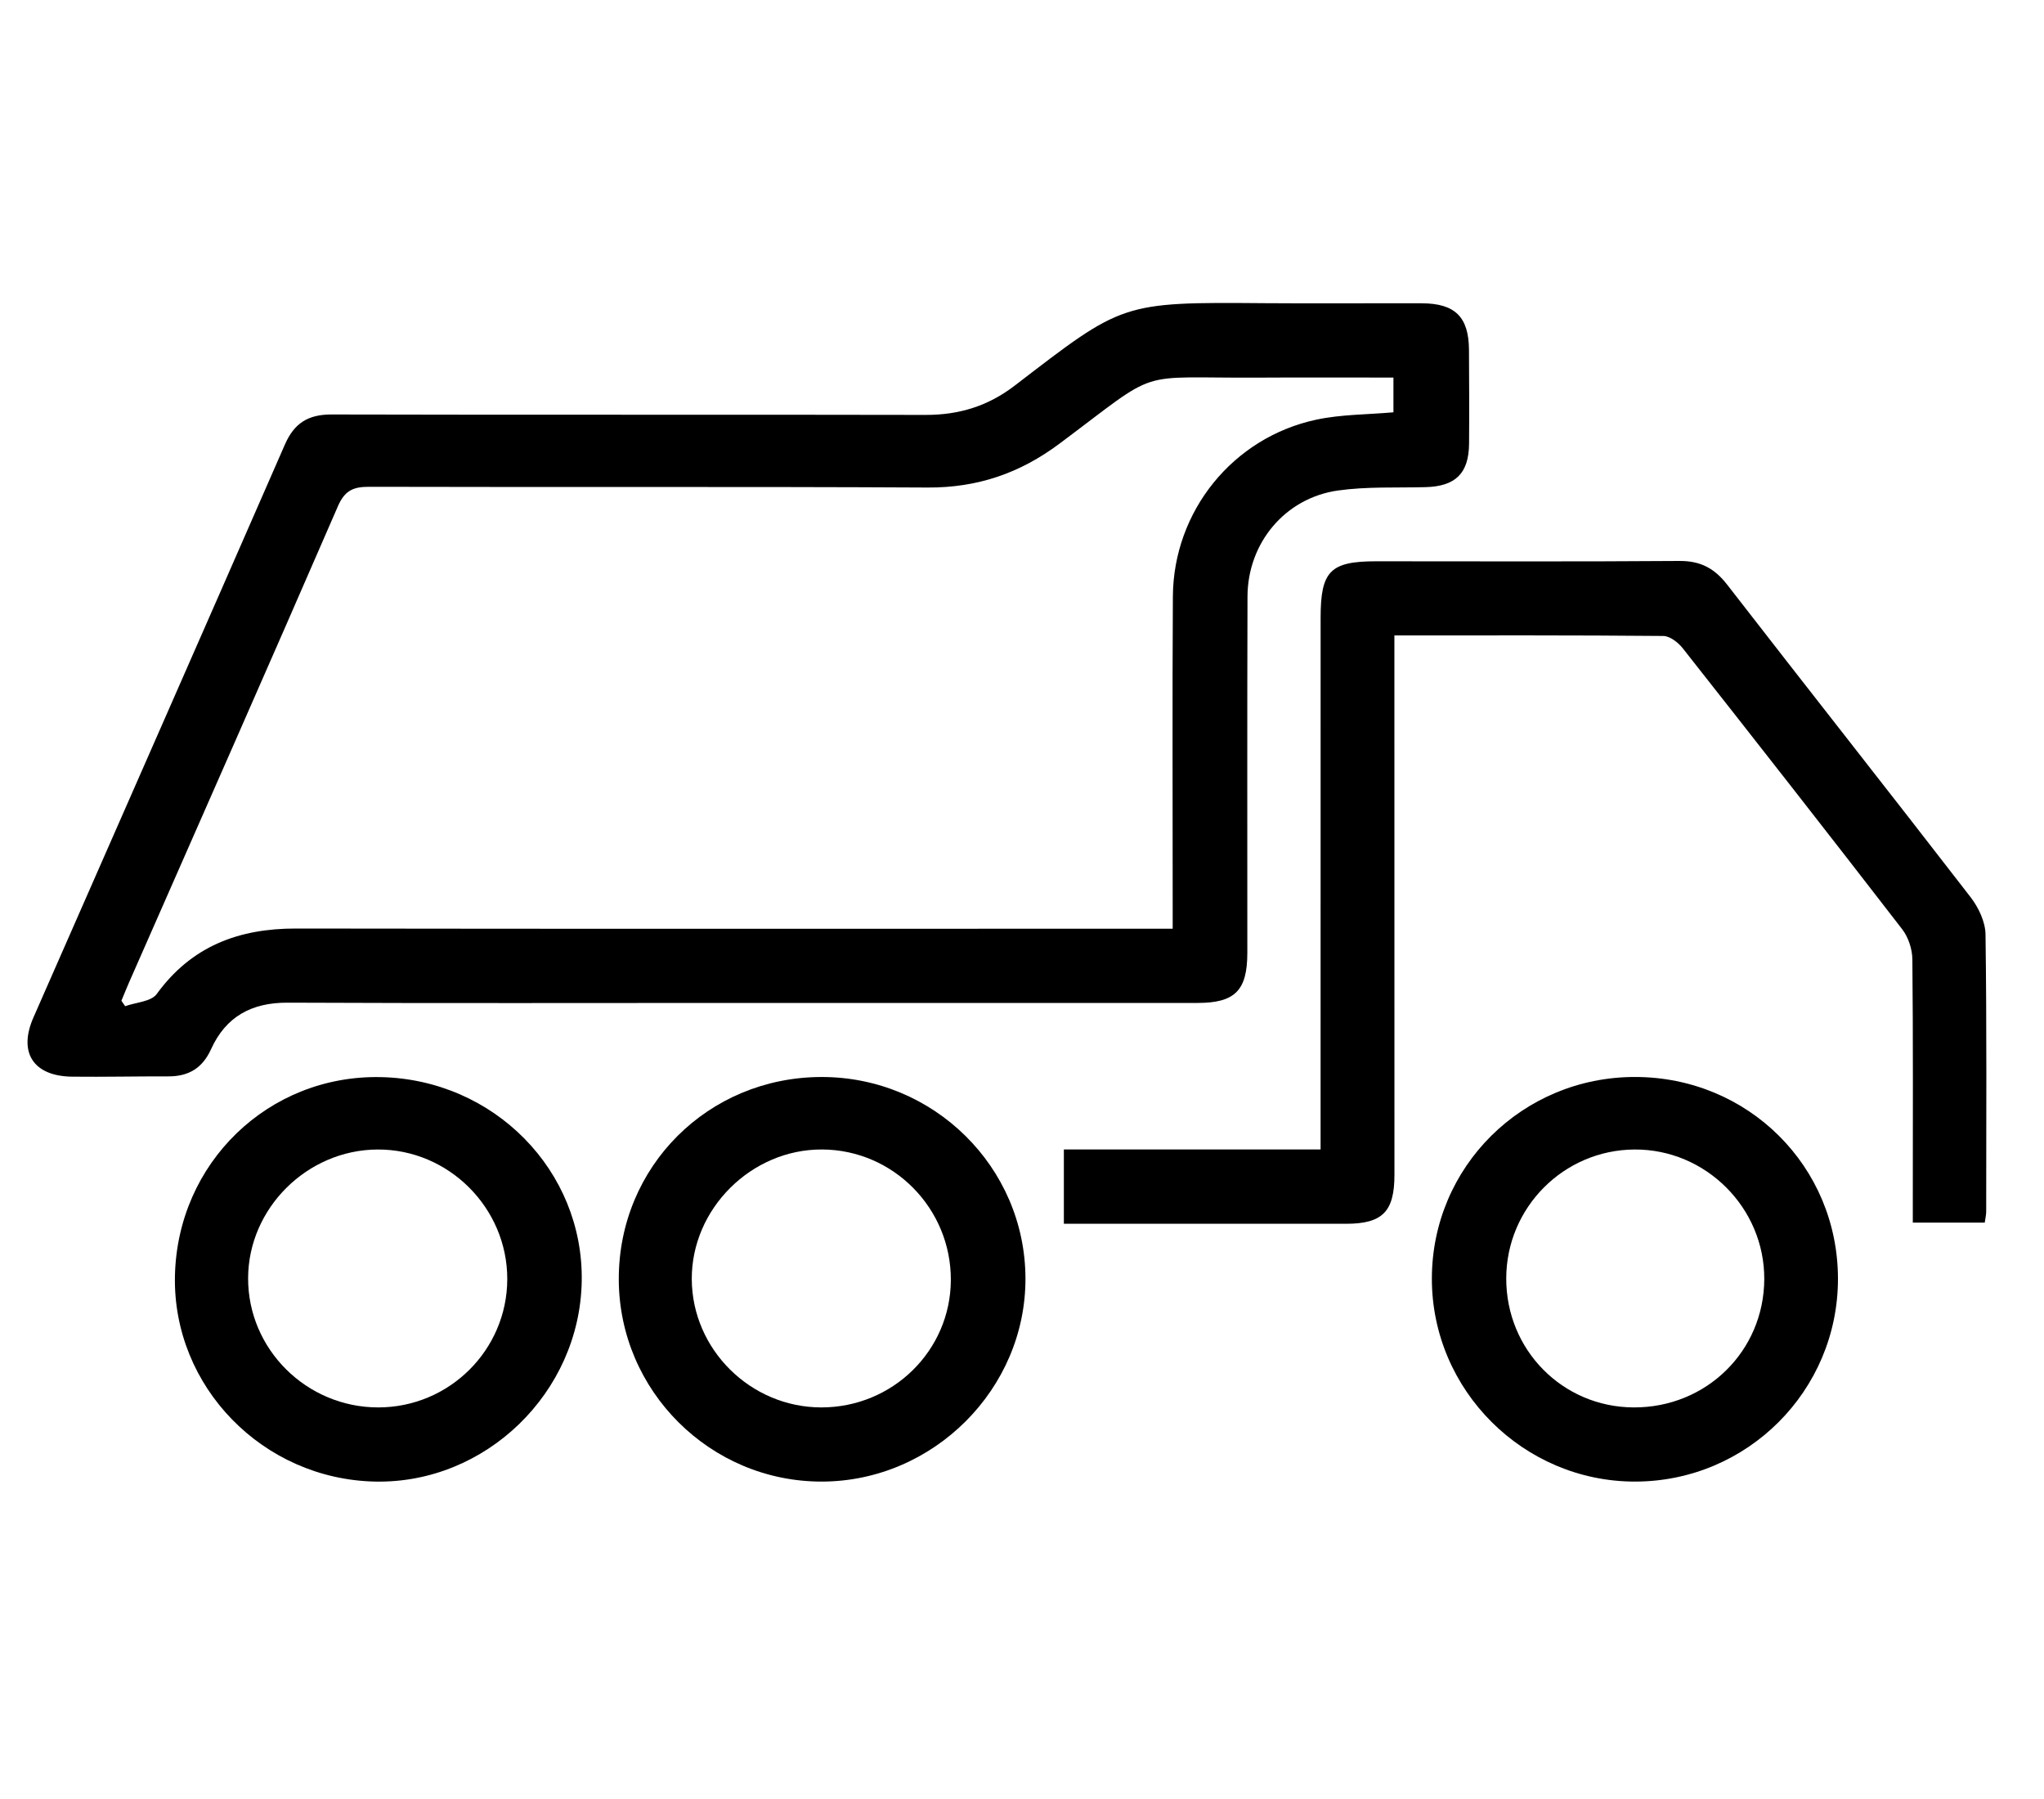 <?xml version="1.0" encoding="UTF-8" standalone="no"?>
<svg width="75px" height="66px" viewBox="0 0 75 66" version="1.1" xmlns="http://www.w3.org/2000/svg" xmlns:xlink="http://www.w3.org/1999/xlink" xmlns:sketch="http://www.bohemiancoding.com/sketch/ns">
    <!-- Generator: Sketch 3.3.2 (12043) - http://www.bohemiancoding.com/sketch -->
    <title>Slice 1</title>
    <desc>Created with Sketch.</desc>
    <defs></defs>
    <g id="Page-1" stroke="none" stroke-width="1" fill="none" fill-rule="evenodd" sketch:type="MSPage">
        <g id="basic-quikr-truck" sketch:type="MSLayerGroup" transform="translate(1, 10.984)" fill="#000000">
            <path d="M26.208,25.811 C20.657,25.811 15.106,25.826 9.555,25.801 C8.227,25.795 7.285,26.315 6.744,27.508 C6.431,28.199 5.924,28.507 5.18,28.505 C4.003,28.502 2.827,28.529 1.65,28.516 C0.227,28.5 -0.339,27.634 0.226,26.346 C3.302,19.338 6.39,12.336 9.454,5.324 C9.796,4.541 10.305,4.22 11.165,4.222 C18.43,4.241 25.695,4.222 32.96,4.238 C34.187,4.241 35.25,3.917 36.229,3.166 C40.208,0.114 40.118,0.096 45.415,0.139 C47.334,0.154 49.252,0.137 51.171,0.143 C52.394,0.147 52.895,0.647 52.901,1.857 C52.907,3.003 52.914,4.15 52.904,5.297 C52.894,6.387 52.403,6.859 51.306,6.888 C50.234,6.916 49.15,6.862 48.095,7.011 C46.152,7.285 44.78,8.937 44.774,10.901 C44.76,15.259 44.769,19.616 44.768,23.973 C44.767,25.356 44.315,25.811 42.938,25.811 C37.361,25.812 31.785,25.811 26.208,25.811 L26.208,25.811 Z M50.129,2.868 C48.46,2.868 46.829,2.86 45.198,2.87 C40.546,2.899 41.669,2.459 37.872,5.295 C36.424,6.377 34.864,6.912 33.04,6.902 C26.209,6.865 19.378,6.894 12.546,6.875 C11.962,6.874 11.651,7.009 11.399,7.588 C8.867,13.42 6.296,19.236 3.736,25.057 C3.638,25.279 3.549,25.506 3.455,25.73 C3.501,25.797 3.546,25.863 3.592,25.93 C3.987,25.788 4.547,25.764 4.75,25.484 C6.025,23.729 7.755,23.078 9.86,23.081 C20.247,23.097 30.635,23.088 41.023,23.088 L42.029,23.088 C42.029,22.692 42.029,22.414 42.029,22.137 C42.03,18.391 42.013,14.644 42.036,10.898 C42.056,7.77 44.238,5.066 47.3,4.412 C48.209,4.218 49.162,4.228 50.129,4.142 L50.129,2.868 L50.129,2.868 Z" id="Fill-1" sketch:type="MSShapeGroup"></path>
            <path d="M38.036,33.913 L38.036,31.187 L42.746,31.187 L47.456,31.187 L47.456,30.252 C47.456,24.062 47.456,17.871 47.457,11.682 C47.457,9.963 47.811,9.608 49.502,9.608 C53.21,9.609 56.918,9.623 60.626,9.596 C61.395,9.591 61.911,9.867 62.375,10.466 C65.342,14.295 68.344,18.096 71.305,21.929 C71.597,22.307 71.848,22.834 71.854,23.296 C71.901,26.683 71.881,30.071 71.879,33.459 C71.879,33.583 71.848,33.706 71.826,33.87 L69.186,33.87 L69.186,33.073 C69.186,30.118 69.2,27.163 69.17,24.209 C69.166,23.838 69.024,23.402 68.798,23.109 C66.134,19.658 63.445,16.226 60.747,12.802 C60.579,12.589 60.275,12.35 60.032,12.348 C56.786,12.318 53.539,12.328 50.164,12.328 L50.164,13.241 C50.165,19.534 50.166,25.826 50.166,32.118 C50.166,33.468 49.727,33.912 48.391,33.913 C44.967,33.914 41.542,33.913 38.036,33.913" id="Fill-2" sketch:type="MSShapeGroup"></path>
            <path d="M58.995,28.527 C63.144,28.53 66.439,31.807 66.44,35.932 C66.44,40.038 63.11,43.367 58.997,43.371 C54.903,43.374 51.541,40.022 51.539,35.934 C51.537,31.825 54.859,28.524 58.995,28.527 L58.995,28.527 Z M54.268,35.915 C54.262,38.539 56.334,40.638 58.942,40.65 C61.607,40.663 63.724,38.585 63.736,35.946 C63.748,33.33 61.587,31.171 58.974,31.188 C56.376,31.204 54.274,33.316 54.268,35.915 L54.268,35.915 Z" id="Fill-3" sketch:type="MSShapeGroup"></path>
            <path d="M29.133,28.528 C33.255,28.517 36.615,31.828 36.627,35.915 C36.639,39.973 33.252,43.358 29.168,43.371 C25.068,43.384 21.711,40.045 21.705,35.948 C21.699,31.816 24.979,28.539 29.133,28.528 L29.133,28.528 Z M29.129,40.65 C31.748,40.655 33.874,38.573 33.889,35.986 C33.904,33.355 31.782,31.199 29.165,31.187 C26.568,31.175 24.369,33.366 24.383,35.95 C24.398,38.524 26.539,40.645 29.129,40.65 L29.129,40.65 Z" id="Fill-4" sketch:type="MSShapeGroup"></path>
            <path d="M5.419,35.833 C5.504,31.683 8.848,28.448 12.966,28.532 C17.125,28.617 20.419,31.964 20.345,36.029 C20.27,40.109 16.824,43.449 12.772,43.371 C8.649,43.291 5.337,39.895 5.419,35.833 L5.419,35.833 Z M12.883,40.65 C15.487,40.647 17.604,38.543 17.613,35.951 C17.622,33.335 15.46,31.173 12.85,31.188 C10.267,31.202 8.111,33.347 8.104,35.908 C8.096,38.515 10.251,40.653 12.883,40.65 L12.883,40.65 Z" id="Fill-5" sketch:type="MSShapeGroup"></path>
        </g>
    </g>
</svg>